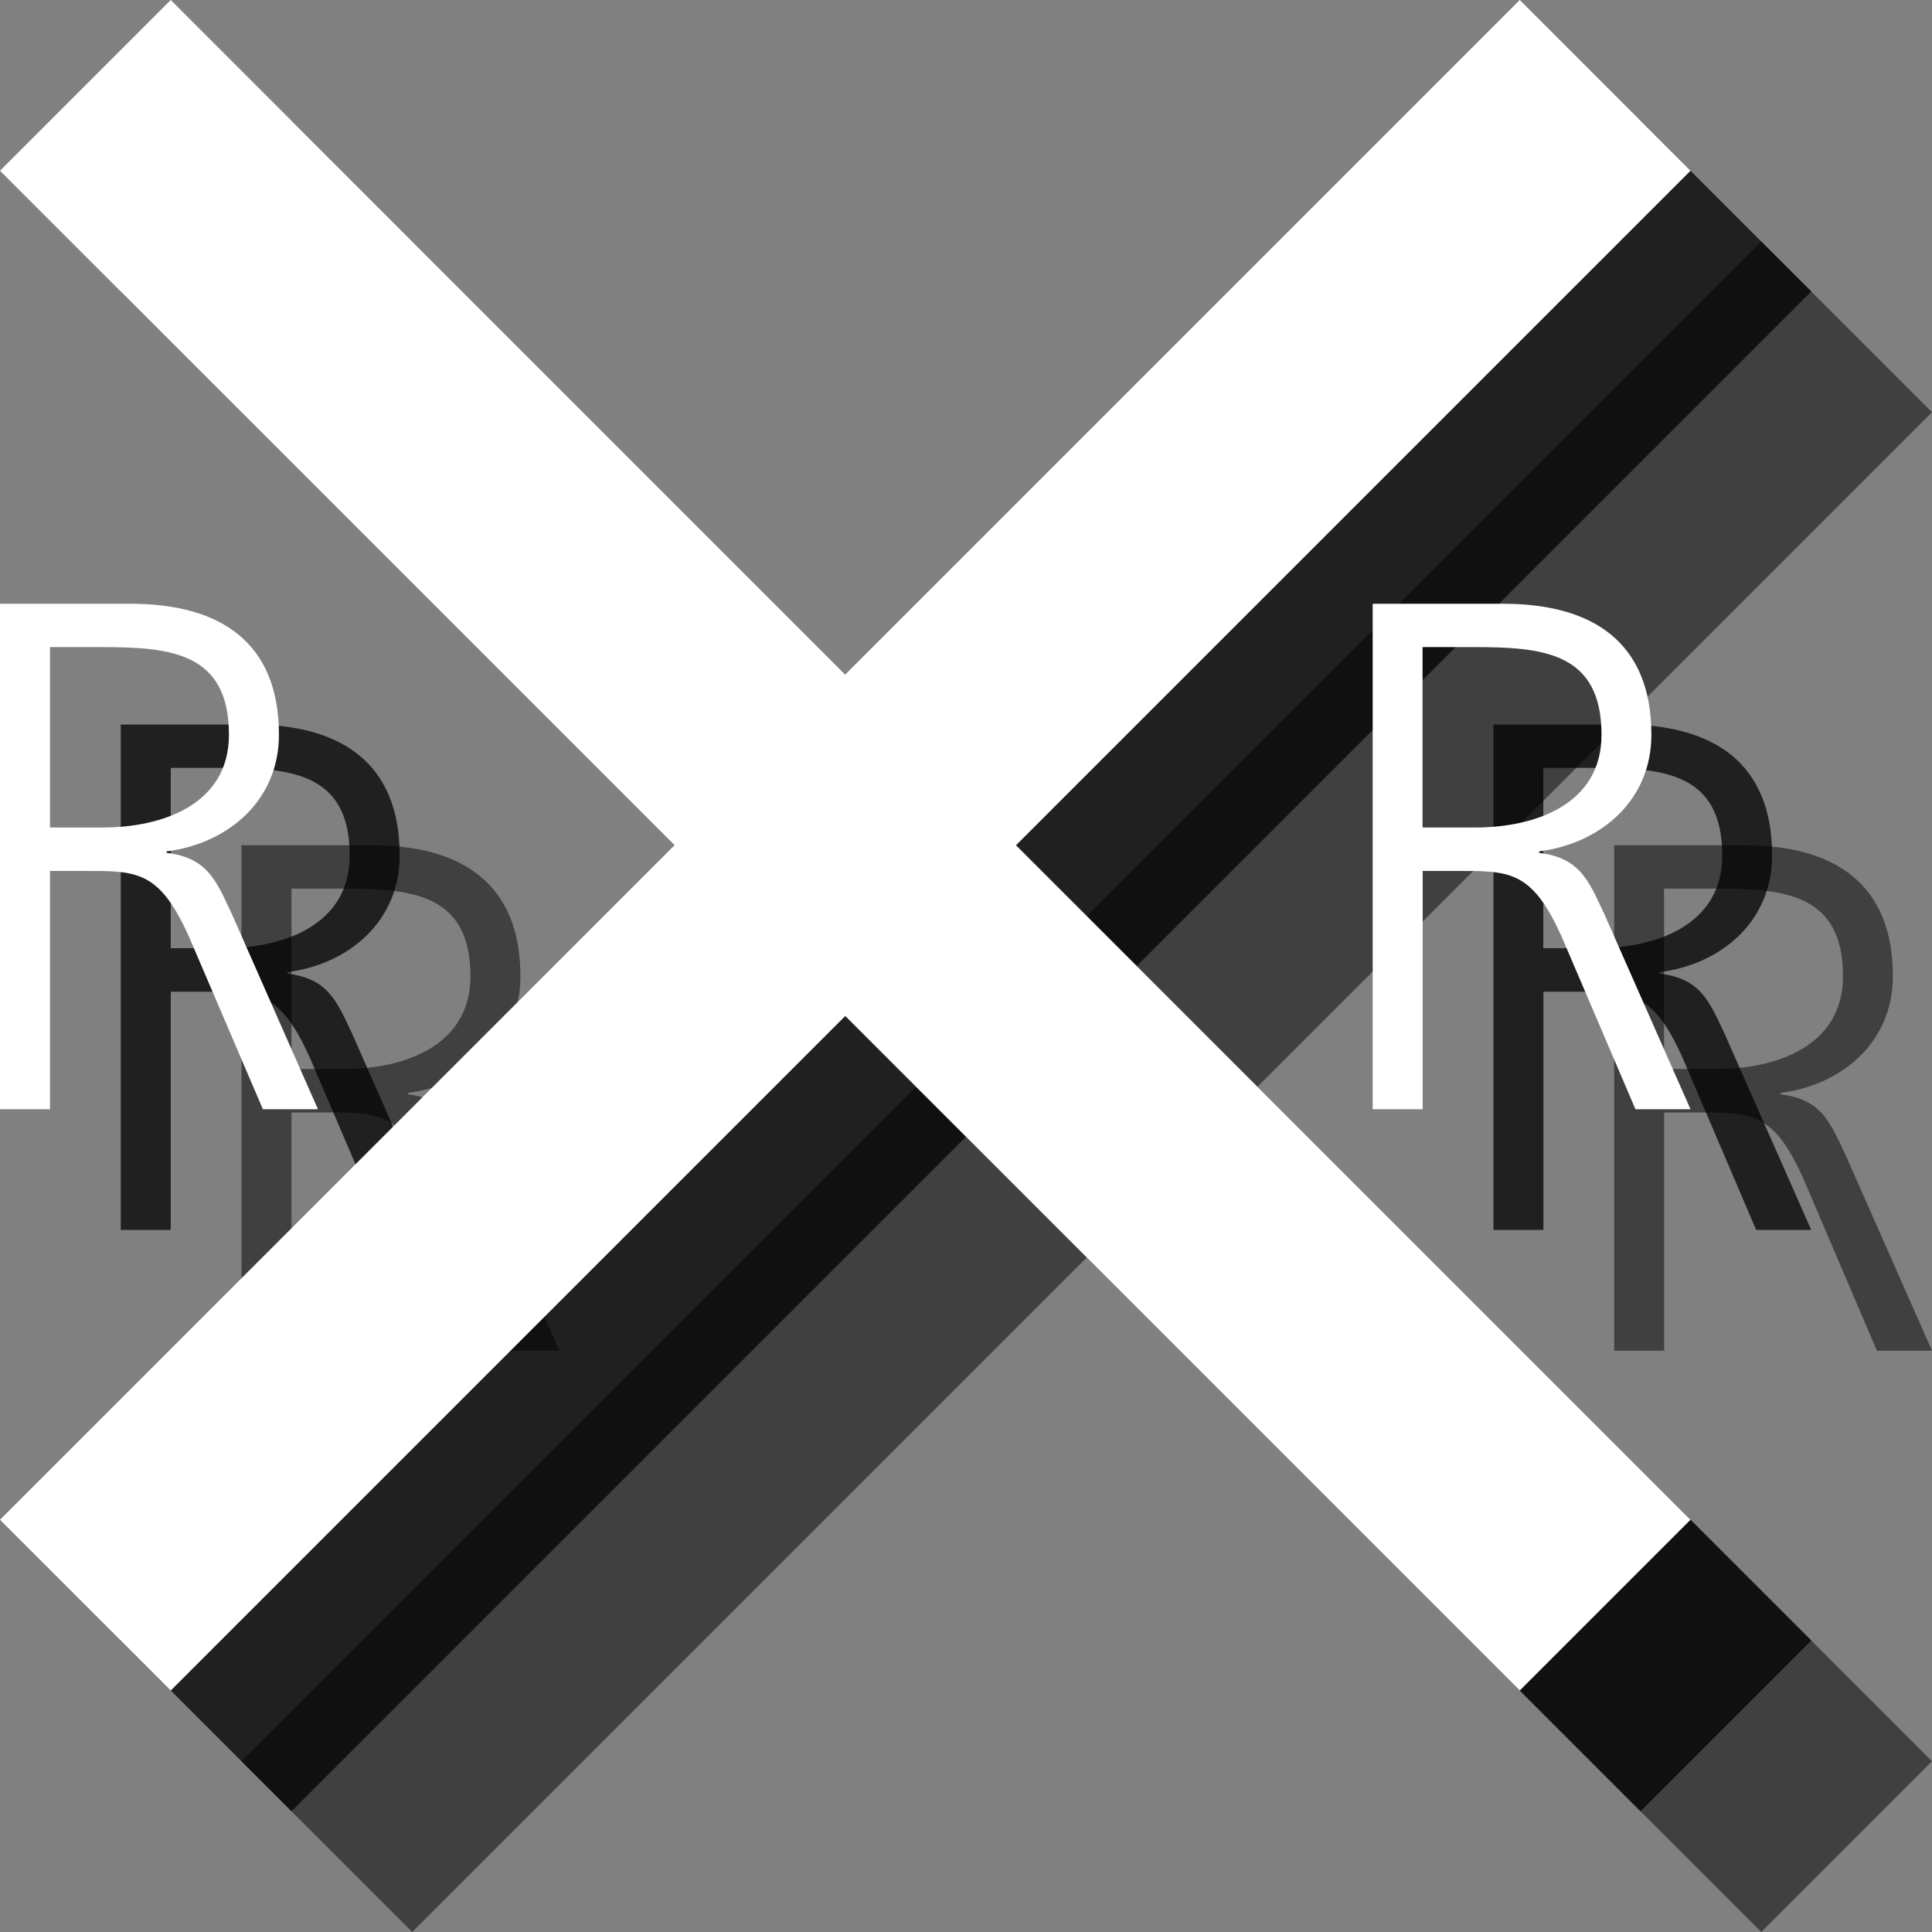 <?xml version="1.0" encoding="utf-8"?>
<!-- Generator: Adobe Illustrator 18.1.1, SVG Export Plug-In . SVG Version: 6.00 Build 0)  -->
<svg version="1.1" id="Layer_1" xmlns="http://www.w3.org/2000/svg" xmlns:xlink="http://www.w3.org/1999/xlink" x="0px" y="0px"
	 viewBox="0 0 16 16" enable-background="new 0 0 16 16" xml:space="preserve">
<rect x="0" y="0" width="16" height="16" fill="#808080" stroke="none"/>
<g opacity="0.5">
	<path d="M2,7h1.08C3.823,7,4.31,7.317,4.31,8.085c0,0.54-0.414,0.899-0.93,0.966v0.012c0.336,0.042,0.407,0.222,0.539,0.504
		l0.714,1.619H4.177L3.571,9.771c-0.239-0.54-0.42-0.558-0.815-0.558H2.414v1.973H2V7z M2.414,8.853h0.438
		c0.486,0,1.044-0.186,1.044-0.768c0-0.684-0.486-0.726-1.056-0.726H2.414V8.853z"/>
</g>
<g opacity="0.5">
	<path d="M13.367,7h1.08c0.743,0,1.229,0.317,1.229,1.085c0,0.54-0.414,0.899-0.93,0.966v0.012c0.336,0.042,0.407,0.222,0.539,0.504
		L16,11.186h-0.456l-0.605-1.415c-0.239-0.54-0.42-0.558-0.815-0.558h-0.342v1.973h-0.414V7z M13.781,8.853h0.438
		c0.486,0,1.044-0.186,1.044-0.768c0-0.684-0.486-0.726-1.056-0.726h-0.426V8.853z"/>
</g>
<polygon opacity="0.5" points="10.414,9 16,3.414 14.586,2 9,7.586 3.414,2 2,3.414 7.586,9 2,14.586 3.414,16 9,10.414 14.586,16 
	16,14.586 "/>
<g opacity="0.75">
	<path d="M1,6h1.08C2.823,6,3.31,6.317,3.31,7.085c0,0.54-0.414,0.899-0.93,0.966v0.012c0.336,0.042,0.407,0.222,0.539,0.504
		l0.714,1.619H3.177L2.571,8.771c-0.239-0.54-0.42-0.558-0.815-0.558H1.414v1.973H1V6z M1.414,7.853h0.438
		c0.486,0,1.044-0.186,1.044-0.768c0-0.684-0.486-0.726-1.056-0.726H1.414V7.853z"/>
</g>
<g opacity="0.75">
	<path d="M12.367,6h1.08c0.743,0,1.229,0.317,1.229,1.085c0,0.54-0.414,0.899-0.93,0.966v0.012c0.336,0.042,0.407,0.222,0.539,0.504
		L15,10.186h-0.456l-0.605-1.415c-0.239-0.54-0.42-0.558-0.815-0.558h-0.342v1.973h-0.414V6z M12.781,7.853h0.438
		c0.486,0,1.044-0.186,1.044-0.768c0-0.684-0.486-0.726-1.056-0.726h-0.426V7.853z"/>
</g>
<polygon opacity="0.75" points="9.414,8 15,2.414 13.586,1 8,6.586 2.414,1 1,2.414 6.586,8 1,13.586 2.414,15 8,9.414 13.586,15 
	15,13.586 "/>
<g>
	<path fill="#FFFFFF" d="M0,5h1.08C1.823,5,2.31,5.317,2.31,6.085c0,0.54-0.414,0.899-0.93,0.966v0.012
		c0.336,0.042,0.407,0.222,0.539,0.504l0.714,1.619H2.177L1.571,7.771c-0.239-0.54-0.42-0.558-0.815-0.558H0.414v1.973H0V5z
		 M0.414,6.853h0.438c0.486,0,1.044-0.186,1.044-0.768c0-0.684-0.486-0.726-1.056-0.726H0.414V6.853z"/>
</g>
<g>
	<path fill="#FFFFFF" d="M11.367,5h1.08c0.743,0,1.229,0.317,1.229,1.085c0,0.54-0.414,0.899-0.93,0.966v0.012
		c0.336,0.042,0.407,0.222,0.539,0.504L14,9.186h-0.456l-0.605-1.415c-0.239-0.54-0.42-0.558-0.815-0.558h-0.342v1.973h-0.414V5z
		 M11.781,6.853h0.438c0.486,0,1.044-0.186,1.044-0.768c0-0.684-0.486-0.726-1.056-0.726h-0.426V6.853z"/>
</g>
<polygon fill="#FFFFFF" points="8.414,7 14,1.414 12.586,0 7,5.586 1.414,0 0,1.414 5.586,7 0,12.586 1.414,14 7,8.414 12.586,14 
	14,12.586 "/>
</svg>
